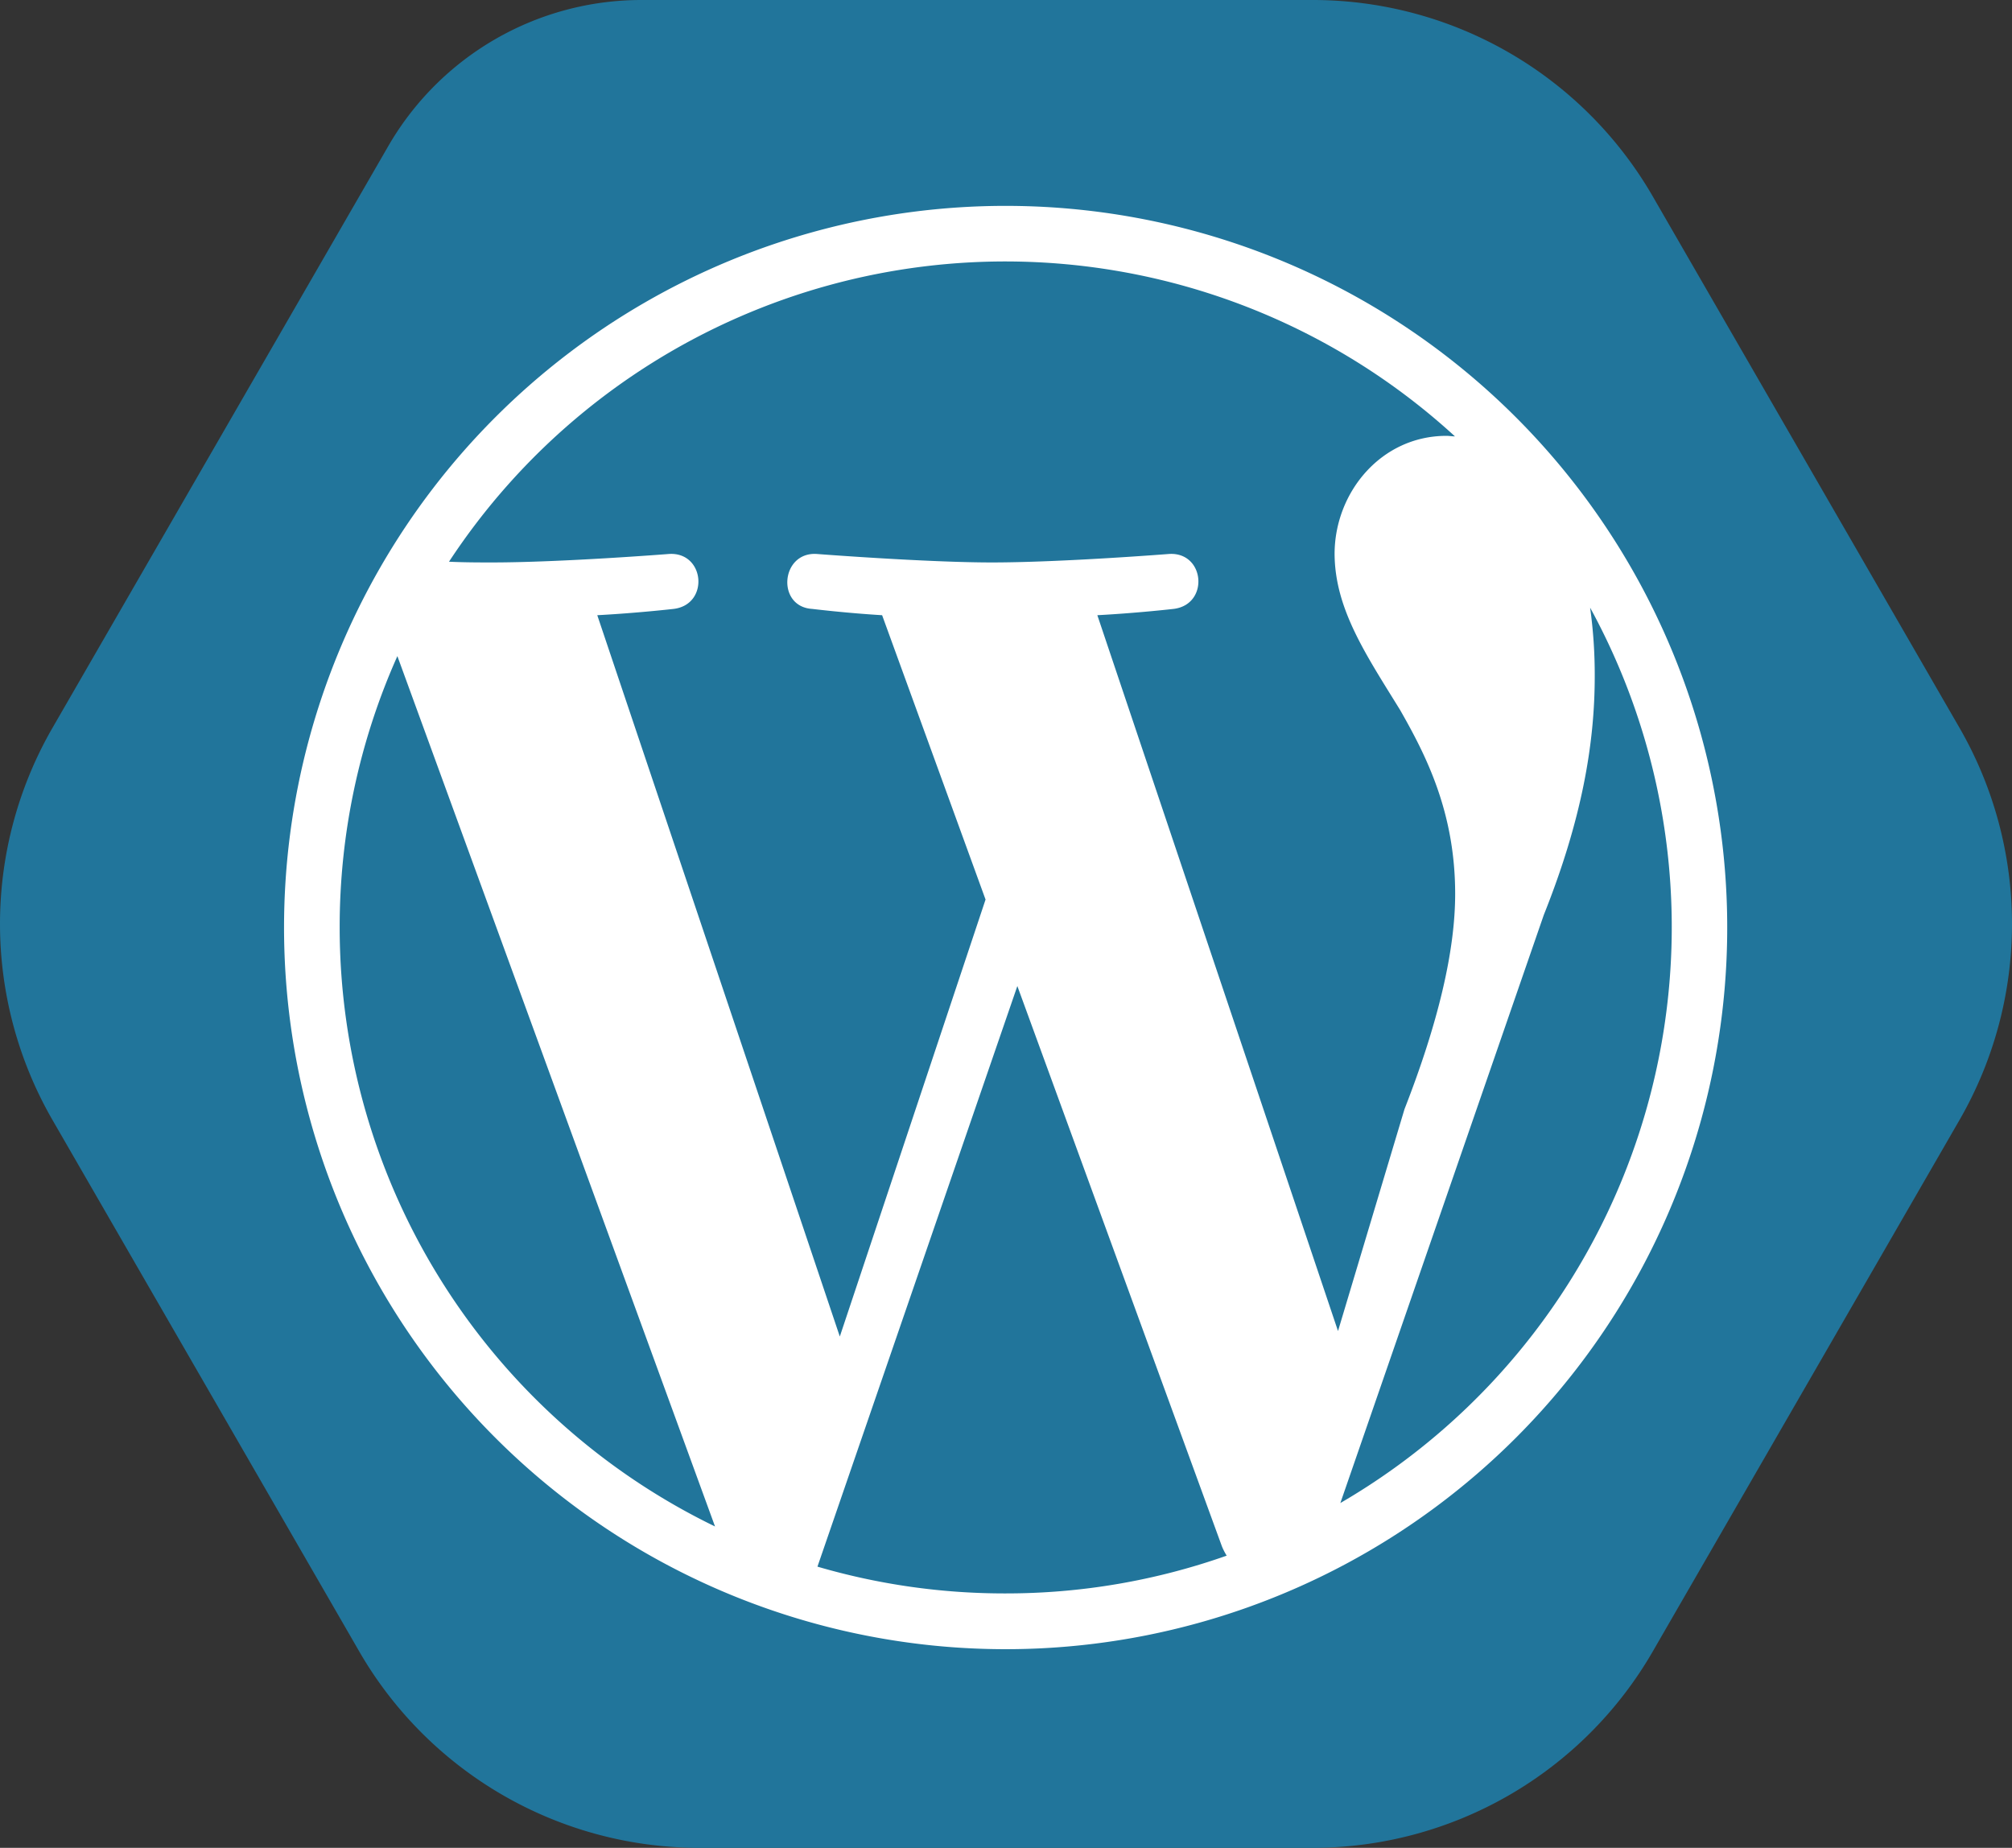 <svg id="Layer_1" data-name="Layer 1" xmlns="http://www.w3.org/2000/svg" viewBox="0 0 300.55 276">
    <rect x="0" y="0" width="300.55" height="276" fill="#333333" stroke="none"/>
    <defs>
        <style>.cls-1{fill:#21759b;}.cls-2{fill:#fff;}</style>
    </defs>
    <path class="cls-1"
          d="M295.87,112H195.6a43.68,43.68,0,0,0-37.83,21.84l-50.13,86.84a58.62,58.62,0,0,0,0,58.64l45.81,79.36A58.66,58.66,0,0,0,204.24,388h91.63a58.66,58.66,0,0,0,50.79-29.32l45.81-79.36a58.62,58.62,0,0,0,0-58.64l-45.81-79.36A58.66,58.66,0,0,0,295.87,112Z"
          transform="translate(-99.78 -112)"/>
    <path id="WordPress" class="cls-2"
          d="M142.21,250.53A107.79,107.79,0,1,0,250,142.75,107.78,107.78,0,0,0,142.21,250.53Zm8.31,0A99.16,99.16,0,0,1,159.14,210l47.45,130A99.48,99.48,0,0,1,150.52,250.53ZM250,350a99.49,99.49,0,0,1-28.11-4l29.86-86.72L282.32,343a9.63,9.63,0,0,0,.7,1.36A99,99,0,0,1,250,350Zm80.39-101.34C336.06,234.47,338,223.13,338,213a72.86,72.86,0,0,0-.69-10.24A99.48,99.48,0,0,1,300,336.5Zm-21.45-30.59c3.77,6.62,8.21,15.14,8.21,27.44q0,12.78-7.57,32.16l-9.93,33.14L263.7,203.89c6-.32,11.38-.94,11.38-.94,5.36-.64,4.72-8.5-.63-8.21,0,0-16.11,1.27-26.51,1.27-9.78,0-26.2-1.27-26.2-1.27-5.36-.29-6,7.89-.63,8.21,0,0,5.08.62,10.44.94L247,246.36l-21.77,65.27L189,203.89c6-.32,11.4-.94,11.4-.94,5.36-.64,4.7-8.5-.64-8.21,0,0-16.11,1.27-26.52,1.27-1.86,0-4.06,0-6.39-.11a99.41,99.41,0,0,1,150.27-18.72c-.42,0-.85-.08-1.27-.08-9.8,0-16.71,8.5-16.71,17.64C299.18,203,303.9,209.88,308.94,218.07Z"
          transform="translate(-99.78 -112)"/>
</svg>